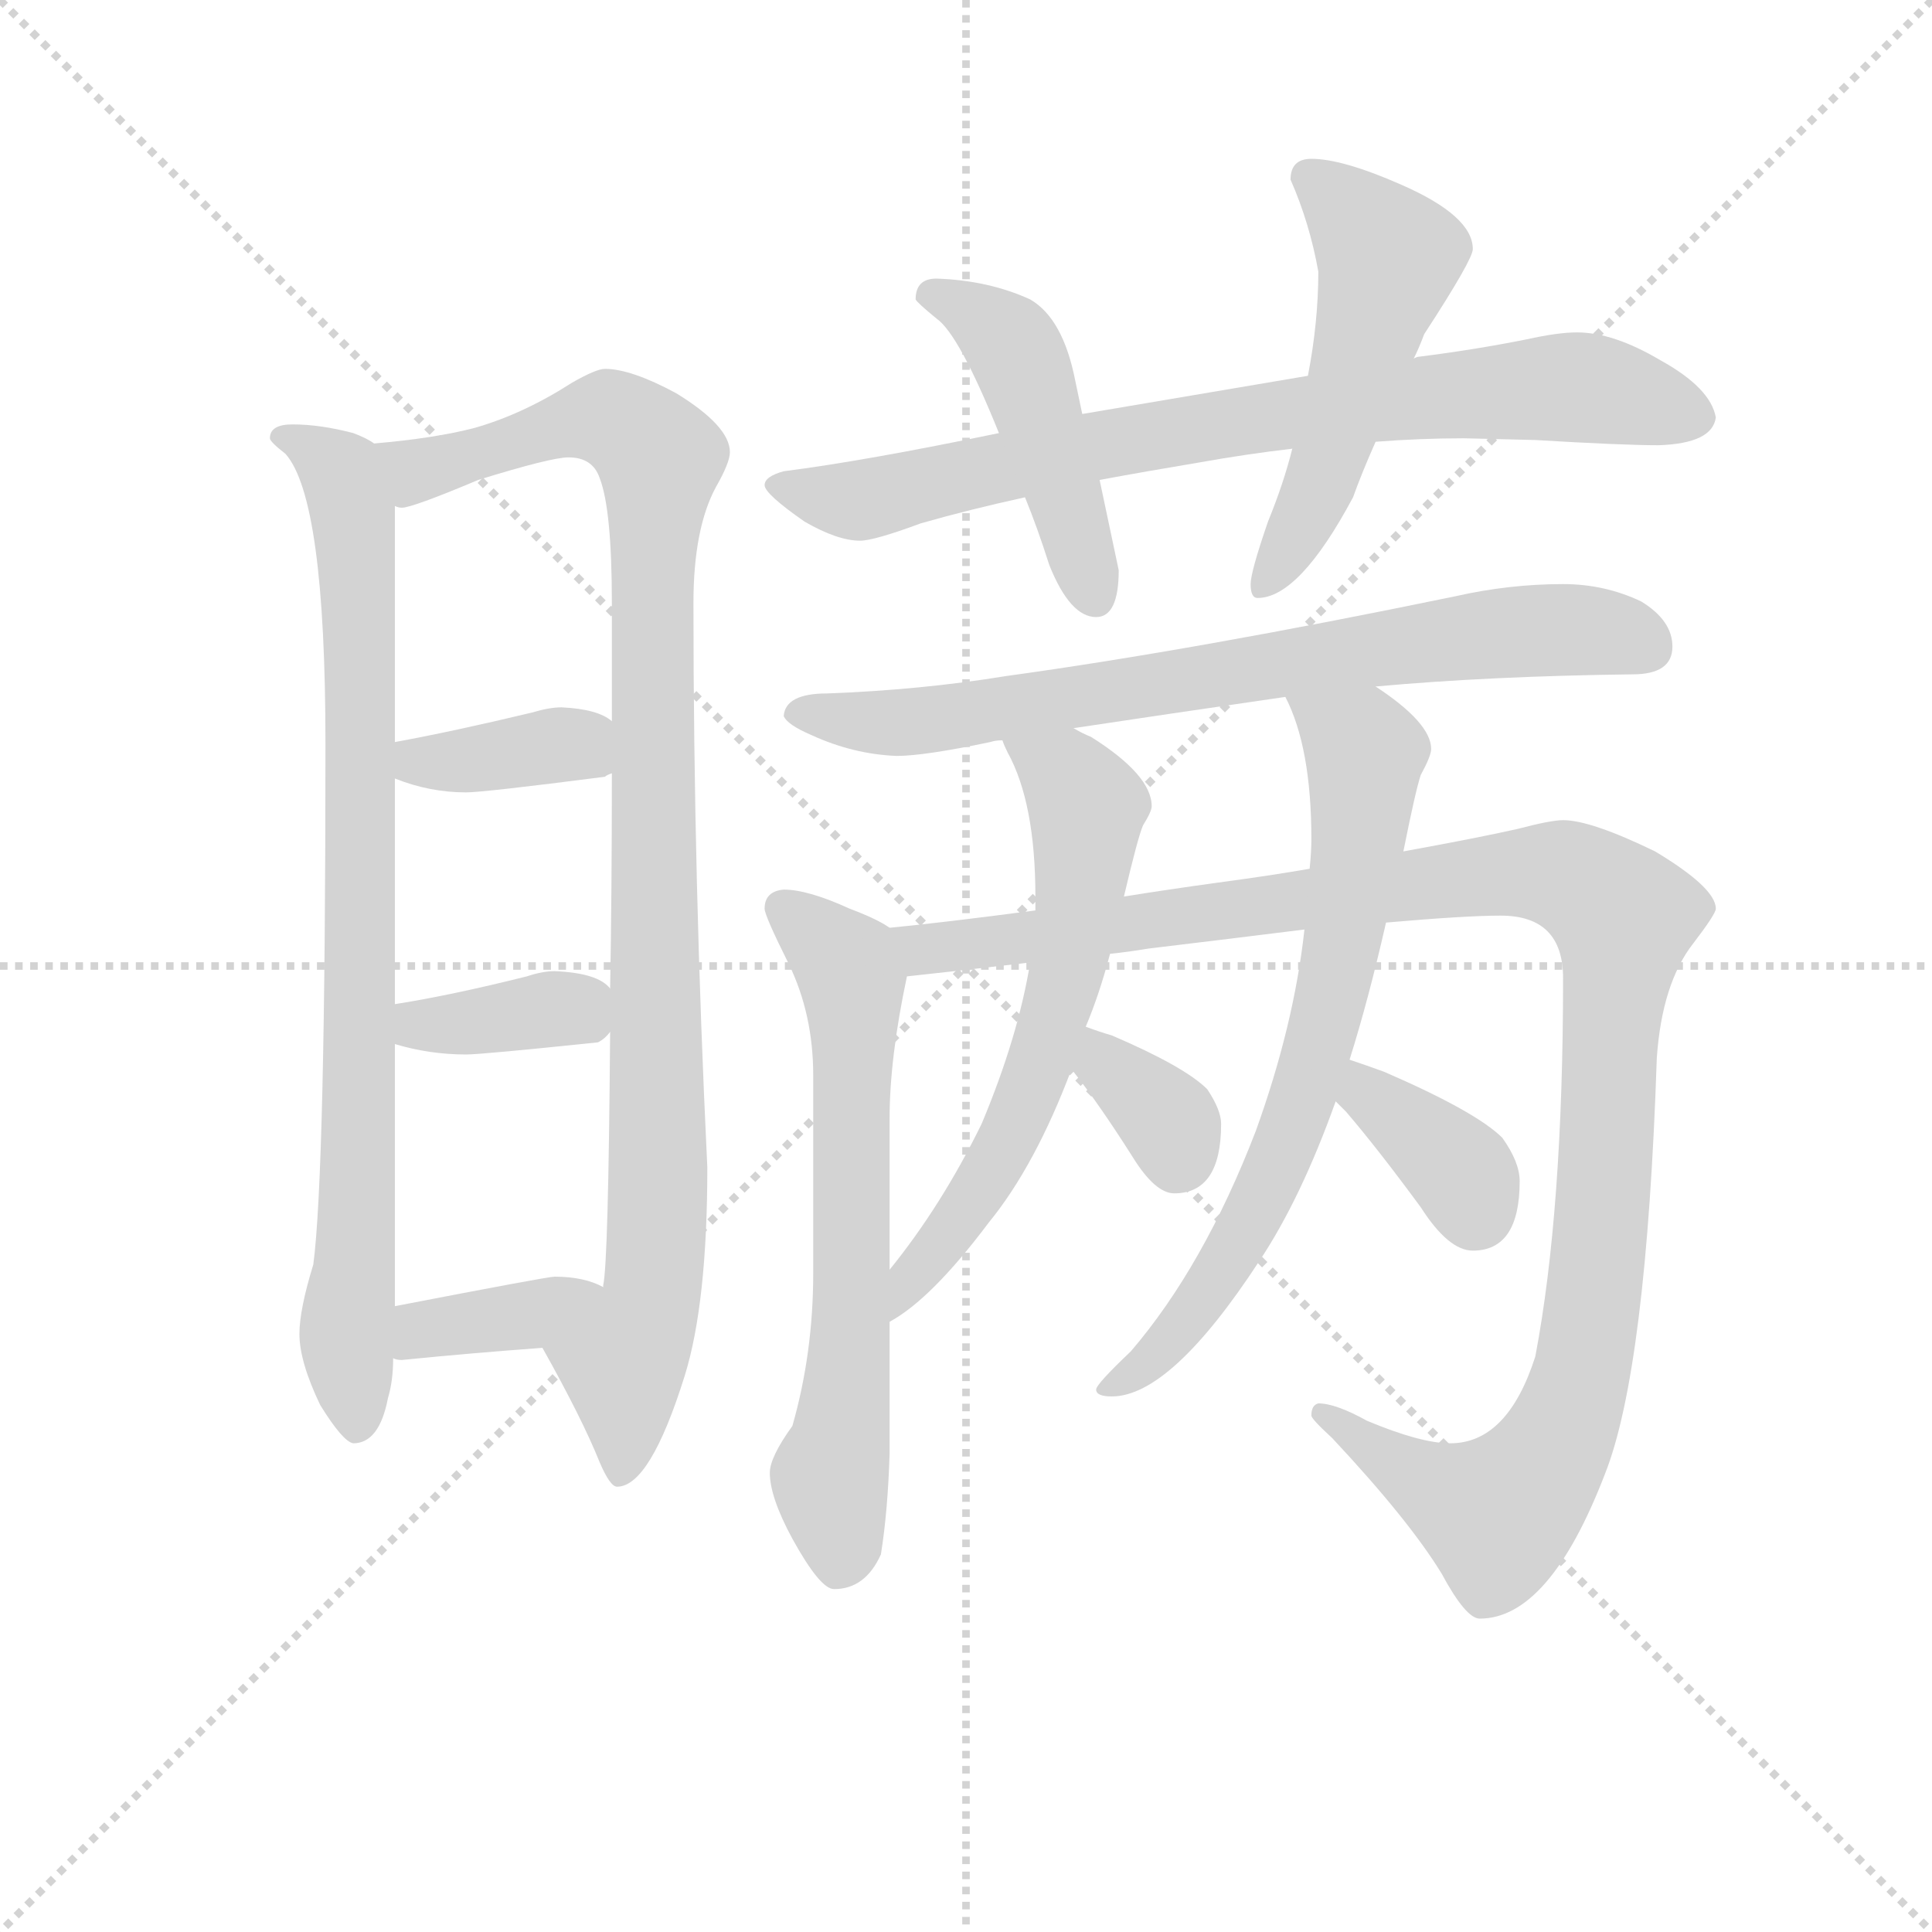 <svg version="1.1" viewBox="0 0 1024 1024" xmlns="http://www.w3.org/2000/svg">
  <g stroke="lightgray" stroke-dasharray="1,1" stroke-width="1" transform="scale(4, 4)">
    <line x1="0" y1="0" x2="256" y2="256"></line>
    <line x1="256" y1="0" x2="0" y2="256"></line>
    <line x1="128" y1="0" x2="128" y2="256"></line>
    <line x1="0" y1="128" x2="256" y2="128"></line>
  </g>
<g transform="scale(0.92, -0.92) translate(60, -900)">
   <style type="text/css">
    @keyframes keyframes0 {
      from {
       stroke: blue;
       stroke-dashoffset: 844;
       stroke-width: 128;
       }
       73% {
       animation-timing-function: step-end;
       stroke: blue;
       stroke-dashoffset: 0;
       stroke-width: 128;
       }
       to {
       stroke: black;
       stroke-width: 1024;
       }
       }
       #make-me-a-hanzi-animation-0 {
         animation: keyframes0 0.937s both;
         animation-delay: 0s;
         animation-timing-function: linear;
       }
    @keyframes keyframes1 {
      from {
       stroke: blue;
       stroke-dashoffset: 1017;
       stroke-width: 128;
       }
       77% {
       animation-timing-function: step-end;
       stroke: blue;
       stroke-dashoffset: 0;
       stroke-width: 128;
       }
       to {
       stroke: black;
       stroke-width: 1024;
       }
       }
       #make-me-a-hanzi-animation-1 {
         animation: keyframes1 1.078s both;
         animation-delay: 0.937s;
         animation-timing-function: linear;
       }
    @keyframes keyframes2 {
      from {
       stroke: blue;
       stroke-dashoffset: 374;
       stroke-width: 128;
       }
       55% {
       animation-timing-function: step-end;
       stroke: blue;
       stroke-dashoffset: 0;
       stroke-width: 128;
       }
       to {
       stroke: black;
       stroke-width: 1024;
       }
       }
       #make-me-a-hanzi-animation-2 {
         animation: keyframes2 0.554s both;
         animation-delay: 2.014s;
         animation-timing-function: linear;
       }
    @keyframes keyframes3 {
      from {
       stroke: blue;
       stroke-dashoffset: 367;
       stroke-width: 128;
       }
       54% {
       animation-timing-function: step-end;
       stroke: blue;
       stroke-dashoffset: 0;
       stroke-width: 128;
       }
       to {
       stroke: black;
       stroke-width: 1024;
       }
       }
       #make-me-a-hanzi-animation-3 {
         animation: keyframes3 0.549s both;
         animation-delay: 2.569s;
         animation-timing-function: linear;
       }
    @keyframes keyframes4 {
      from {
       stroke: blue;
       stroke-dashoffset: 373;
       stroke-width: 128;
       }
       55% {
       animation-timing-function: step-end;
       stroke: blue;
       stroke-dashoffset: 0;
       stroke-width: 128;
       }
       to {
       stroke: black;
       stroke-width: 1024;
       }
       }
       #make-me-a-hanzi-animation-4 {
         animation: keyframes4 0.554s both;
         animation-delay: 3.118s;
         animation-timing-function: linear;
       }
    @keyframes keyframes5 {
      from {
       stroke: blue;
       stroke-dashoffset: 793;
       stroke-width: 128;
       }
       72% {
       animation-timing-function: step-end;
       stroke: blue;
       stroke-dashoffset: 0;
       stroke-width: 128;
       }
       to {
       stroke: black;
       stroke-width: 1024;
       }
       }
       #make-me-a-hanzi-animation-5 {
         animation: keyframes5 0.895s both;
         animation-delay: 3.671s;
         animation-timing-function: linear;
       }
    @keyframes keyframes6 {
      from {
       stroke: blue;
       stroke-dashoffset: 466;
       stroke-width: 128;
       }
       60% {
       animation-timing-function: step-end;
       stroke: blue;
       stroke-dashoffset: 0;
       stroke-width: 128;
       }
       to {
       stroke: black;
       stroke-width: 1024;
       }
       }
       #make-me-a-hanzi-animation-6 {
         animation: keyframes6 0.629s both;
         animation-delay: 4.566s;
         animation-timing-function: linear;
       }
    @keyframes keyframes7 {
      from {
       stroke: blue;
       stroke-dashoffset: 524;
       stroke-width: 128;
       }
       63% {
       animation-timing-function: step-end;
       stroke: blue;
       stroke-dashoffset: 0;
       stroke-width: 128;
       }
       to {
       stroke: black;
       stroke-width: 1024;
       }
       }
       #make-me-a-hanzi-animation-7 {
         animation: keyframes7 0.676s both;
         animation-delay: 5.196s;
         animation-timing-function: linear;
       }
    @keyframes keyframes8 {
      from {
       stroke: blue;
       stroke-dashoffset: 748;
       stroke-width: 128;
       }
       71% {
       animation-timing-function: step-end;
       stroke: blue;
       stroke-dashoffset: 0;
       stroke-width: 128;
       }
       to {
       stroke: black;
       stroke-width: 1024;
       }
       }
       #make-me-a-hanzi-animation-8 {
         animation: keyframes8 0.859s both;
         animation-delay: 5.872s;
         animation-timing-function: linear;
       }
    @keyframes keyframes9 {
      from {
       stroke: blue;
       stroke-dashoffset: 653;
       stroke-width: 128;
       }
       68% {
       animation-timing-function: step-end;
       stroke: blue;
       stroke-dashoffset: 0;
       stroke-width: 128;
       }
       to {
       stroke: black;
       stroke-width: 1024;
       }
       }
       #make-me-a-hanzi-animation-9 {
         animation: keyframes9 0.781s both;
         animation-delay: 6.731s;
         animation-timing-function: linear;
       }
    @keyframes keyframes10 {
      from {
       stroke: blue;
       stroke-dashoffset: 1163;
       stroke-width: 128;
       }
       79% {
       animation-timing-function: step-end;
       stroke: blue;
       stroke-dashoffset: 0;
       stroke-width: 128;
       }
       to {
       stroke: black;
       stroke-width: 1024;
       }
       }
       #make-me-a-hanzi-animation-10 {
         animation: keyframes10 1.196s both;
         animation-delay: 7.512s;
         animation-timing-function: linear;
       }
    @keyframes keyframes11 {
      from {
       stroke: blue;
       stroke-dashoffset: 630;
       stroke-width: 128;
       }
       67% {
       animation-timing-function: step-end;
       stroke: blue;
       stroke-dashoffset: 0;
       stroke-width: 128;
       }
       to {
       stroke: black;
       stroke-width: 1024;
       }
       }
       #make-me-a-hanzi-animation-11 {
         animation: keyframes11 0.763s both;
         animation-delay: 8.709s;
         animation-timing-function: linear;
       }
    @keyframes keyframes12 {
      from {
       stroke: blue;
       stroke-dashoffset: 343;
       stroke-width: 128;
       }
       53% {
       animation-timing-function: step-end;
       stroke: blue;
       stroke-dashoffset: 0;
       stroke-width: 128;
       }
       to {
       stroke: black;
       stroke-width: 1024;
       }
       }
       #make-me-a-hanzi-animation-12 {
         animation: keyframes12 0.529s both;
         animation-delay: 9.471s;
         animation-timing-function: linear;
       }
    @keyframes keyframes13 {
      from {
       stroke: blue;
       stroke-dashoffset: 713;
       stroke-width: 128;
       }
       70% {
       animation-timing-function: step-end;
       stroke: blue;
       stroke-dashoffset: 0;
       stroke-width: 128;
       }
       to {
       stroke: black;
       stroke-width: 1024;
       }
       }
       #make-me-a-hanzi-animation-13 {
         animation: keyframes13 0.83s both;
         animation-delay: 10s;
         animation-timing-function: linear;
       }
    @keyframes keyframes14 {
      from {
       stroke: blue;
       stroke-dashoffset: 364;
       stroke-width: 128;
       }
       54% {
       animation-timing-function: step-end;
       stroke: blue;
       stroke-dashoffset: 0;
       stroke-width: 128;
       }
       to {
       stroke: black;
       stroke-width: 1024;
       }
       }
       #make-me-a-hanzi-animation-14 {
         animation: keyframes14 0.546s both;
         animation-delay: 10.831s;
         animation-timing-function: linear;
       }
</style>
<path d="M 108.5 655.5 Q 95.5 655.5 95.5 647.5 Q 95.5 645.5 104.5 638.5 Q 127.5 612.5 127.5 471.5 Q 127.5 224.5 120.5 171.5 Q 112.5 145.5 112.5 131.5 Q 112.5 115.5 124.5 90.5 Q 137.5 69.5 143.5 68.5 Q 158.5 68.5 163.5 94.5 Q 166.5 104.5 166.5 117.5 L 167.5 147.5 L 167.5 298.5 L 167.5 321.5 L 167.5 451.5 L 167.5 472.5 L 167.5 608.5 C 167.5 638.5 167.5 639.5 155.5 644.5 Q 151.5 647.5 143.5 650.5 Q 124.5 655.5 108.5 655.5 Z" fill="lightgray"></path> 
<path d="M 252.5 123.5 Q 275.5 82.5 285.5 57.5 Q 291.5 43.5 295.5 43.5 Q 314.5 43.5 334.5 107.5 Q 347.5 149.5 347.5 227.5 Q 339.5 392.5 339.5 552.5 Q 339.5 595.5 352.5 619.5 Q 360.5 633.5 360.5 639.5 Q 360.5 654.5 329.5 673.5 Q 303.5 687.5 288.5 687.5 Q 283.5 687.5 269.5 679.5 Q 241.5 661.5 213.5 653.5 Q 190.5 647.5 155.5 644.5 C 125.5 641.5 138.5 602.5 167.5 608.5 Q 169.5 607.5 171.5 607.5 Q 177.5 607.5 215.5 623.5 Q 257.5 636.5 267.5 636.5 Q 281.5 636.5 285.5 624.5 Q 292.5 606.5 292.5 552.5 L 292.5 484.5 L 292.5 454.5 Q 292.5 385.5 291.5 330.5 L 291.5 305.5 Q 290.5 172.5 287.5 159.5 L 287.5 158.5 C 285.5 128.5 238.5 149.5 252.5 123.5 Z" fill="lightgray"></path> 
<path d="M 167.5 451.5 Q 187.5 443.5 208.5 443.5 Q 218.5 443.5 288.5 452.5 Q 289.5 453.5 292.5 454.5 C 318.5 466.5 317.5 467.5 292.5 484.5 Q 284.5 491.5 263.5 492.5 Q 256.5 492.5 246.5 489.5 Q 200.5 478.5 167.5 472.5 C 137.5 467.5 139.5 462.5 167.5 451.5 Z" fill="lightgray"></path> 
<path d="M 167.5 298.5 Q 187.5 292.5 208.5 292.5 Q 217.5 292.5 284.5 299.5 Q 288.5 301.5 291.5 305.5 C 303.5 318.5 303.5 318.5 291.5 330.5 Q 284.5 339.5 259.5 340.5 Q 252.5 340.5 243.5 337.5 Q 199.5 326.5 167.5 321.5 C 137.5 316.5 138.5 306.5 167.5 298.5 Z" fill="lightgray"></path> 
<path d="M 166.5 117.5 Q 168.5 116.5 171.5 116.5 Q 211.5 120.5 252.5 123.5 C 282.5 125.5 314.5 145.5 287.5 158.5 Q 276.5 164.5 259.5 164.5 Q 255.5 164.5 167.5 147.5 C 138.5 141.5 137.5 124.5 166.5 117.5 Z" fill="lightgray"></path> 
<path d="M 515.5 650.5 Q 438.5 634.5 391.5 628.5 Q 380.5 625.5 380.5 620.5 Q 380.5 615.5 403.5 599.5 Q 422.5 588.5 435.5 588.5 Q 443.5 588.5 470.5 598.5 Q 498.5 606.5 530.5 613.5 L 573.5 623.5 Q 600.5 628.5 630.5 633.5 Q 658.5 638.5 684.5 641.5 L 732.5 645.5 Q 758.5 647.5 783.5 647.5 L 824.5 646.5 Q 874.5 643.5 895.5 643.5 Q 926.5 644.5 928.5 659.5 Q 925.5 676.5 896.5 692.5 Q 869.5 708.5 848.5 708.5 Q 837.5 708.5 819.5 704.5 Q 789.5 698.5 757.5 694.5 Q 756.5 694.5 754.5 693.5 L 693.5 683.5 Q 646.5 675.5 563.5 661.5 L 515.5 650.5 Z" fill="lightgray"></path> 
<path d="M 479.5 739.5 Q 467.5 739.5 467.5 727.5 Q 468.5 725.5 479.5 716.5 Q 492.5 707.5 515.5 650.5 L 530.5 613.5 Q 537.5 596.5 544.5 574.5 Q 556.5 544.5 571.5 544.5 Q 584.5 544.5 584.5 571.5 L 573.5 623.5 L 563.5 661.5 L 559.5 680.5 Q 552.5 716.5 533.5 727.5 Q 509.5 738.5 479.5 739.5 Z" fill="lightgray"></path> 
<path d="M 684.5 641.5 Q 679.5 621.5 670.5 599.5 Q 660.5 570.5 660.5 563.5 Q 660.5 555.5 664.5 555.5 Q 688.5 555.5 719.5 613.5 Q 724.5 627.5 732.5 645.5 L 754.5 693.5 Q 757.5 699.5 760.5 707.5 Q 788.5 750.5 788.5 756.5 Q 788.5 775.5 747.5 793.5 Q 713.5 808.5 695.5 808.5 Q 683.5 808.5 683.5 796.5 Q 694.5 771.5 699.5 743.5 Q 699.5 714.5 693.5 683.5 L 684.5 641.5 Z" fill="lightgray"></path> 
<path d="M 840.5 563.5 Q 809.5 563.5 778.5 556.5 Q 628.5 525.5 519.5 510.5 Q 470.5 502.5 416.5 500.5 Q 392.5 500.5 391.5 487.5 Q 393.5 482.5 407.5 476.5 Q 431.5 465.5 456.5 464.5 Q 472.5 464.5 510.5 472.5 Q 513.5 473.5 517.5 473.5 L 558.5 480.5 Q 611.5 488.5 680.5 498.5 L 732.5 504.5 Q 798.5 510.5 880.5 511.5 Q 903.5 511.5 903.5 527.5 Q 903.5 542.5 885.5 553.5 Q 864.5 563.5 840.5 563.5 Z" fill="lightgray"></path> 
<path d="M 452.5 365.5 Q 445.5 370.5 429.5 376.5 Q 405.5 387.5 391.5 387.5 Q 380.5 386.5 380.5 376.5 Q 380.5 372.5 394.5 344.5 Q 408.5 315.5 408.5 280.5 L 408.5 166.5 Q 408.5 120.5 396.5 78.5 Q 383.5 60.5 383.5 51.5 Q 383.5 37.5 396.5 13.5 Q 412.5 -15.5 420.5 -15.5 Q 438.5 -15.5 447.5 4.5 Q 451.5 29.5 452.5 62.5 L 452.5 138.5 L 452.5 168.5 L 452.5 255.5 Q 452.5 290.5 462.5 337.5 C 466.5 357.5 466.5 357.5 452.5 365.5 Z" fill="lightgray"></path> 
<path d="M 536.5 375.5 Q 483.5 368.5 452.5 365.5 C 422.5 362.5 432.5 334.5 462.5 337.5 Q 481.5 339.5 533.5 345.5 L 579.5 350.5 Q 589.5 351.5 601.5 353.5 Q 651.5 359.5 691.5 364.5 L 738.5 368.5 Q 784.5 372.5 804.5 372.5 Q 840.5 372.5 840.5 336.5 Q 840.5 202.5 824.5 118.5 Q 808.5 68.5 775.5 68.5 Q 758.5 68.5 727.5 81.5 Q 709.5 91.5 699.5 91.5 Q 695.5 90.5 695.5 84.5 Q 695.5 82.5 707.5 71.5 Q 751.5 24.5 770.5 -6.5 Q 784.5 -32.5 792.5 -32.5 Q 832.5 -32.5 864.5 50.5 Q 888.5 110.5 894.5 290.5 Q 897.5 333.5 915.5 356.5 Q 928.5 373.5 928.5 376.5 Q 928.5 388.5 893.5 409.5 Q 856.5 427.5 840.5 427.5 Q 833.5 427.5 814.5 422.5 Q 792.5 417.5 748.5 409.5 L 694.5 399.5 Q 671.5 395.5 641.5 391.5 Q 612.5 387.5 587.5 383.5 L 536.5 375.5 Z" fill="lightgray"></path> 
<path d="M 517.5 473.5 Q 518.5 470.5 520.5 466.5 Q 536.5 437.5 536.5 383.5 L 536.5 375.5 L 533.5 345.5 Q 526.5 302.5 505.5 252.5 Q 482.5 205.5 452.5 168.5 C 433.5 144.5 427.5 122.5 452.5 138.5 Q 476.5 151.5 509.5 195.5 Q 536.5 228.5 557.5 284.5 L 565.5 308.5 Q 573.5 327.5 579.5 350.5 L 587.5 383.5 Q 595.5 417.5 598.5 424.5 Q 603.5 432.5 603.5 435.5 Q 603.5 453.5 568.5 475.5 Q 563.5 477.5 558.5 480.5 C 531.5 494.5 504.5 500.5 517.5 473.5 Z" fill="lightgray"></path> 
<path d="M 557.5 284.5 Q 557.5 283.5 558.5 282.5 Q 573.5 263.5 592.5 233.5 Q 605.5 212.5 616.5 212.5 Q 643.5 212.5 643.5 252.5 Q 643.5 260.5 635.5 272.5 Q 622.5 285.5 580.5 303.5 Q 573.5 305.5 565.5 308.5 C 537.5 318.5 541.5 309.5 557.5 284.5 Z" fill="lightgray"></path> 
<path d="M 691.5 364.5 Q 685.5 309.5 663.5 248.5 Q 633.5 170.5 591.5 121.5 Q 571.5 102.5 571.5 99.5 Q 571.5 95.5 580.5 95.5 Q 614.5 95.5 665.5 173.5 Q 689.5 209.5 709.5 265.5 L 717.5 289.5 Q 728.5 324.5 738.5 368.5 L 748.5 409.5 Q 755.5 444.5 758.5 453.5 Q 764.5 464.5 764.5 468.5 Q 764.5 483.5 732.5 504.5 C 708.5 521.5 668.5 526.5 680.5 498.5 Q 695.5 469.5 695.5 416.5 Q 695.5 409.5 694.5 399.5 L 691.5 364.5 Z" fill="lightgray"></path> 
<path d="M 709.5 265.5 Q 711.5 263.5 715.5 259.5 Q 733.5 238.5 758.5 204.5 Q 774.5 179.5 788.5 179.5 Q 815.5 179.5 815.5 219.5 Q 815.5 230.5 805.5 244.5 Q 790.5 259.5 737.5 282.5 Q 726.5 286.5 717.5 289.5 C 689.5 299.5 688.5 286.5 709.5 265.5 Z" fill="lightgray"></path> 
      <clipPath id="make-me-a-hanzi-clip-0">
      <path d="M 108.5 655.5 Q 95.5 655.5 95.5 647.5 Q 95.5 645.5 104.5 638.5 Q 127.5 612.5 127.5 471.5 Q 127.5 224.5 120.5 171.5 Q 112.5 145.5 112.5 131.5 Q 112.5 115.5 124.5 90.5 Q 137.5 69.5 143.5 68.5 Q 158.5 68.5 163.5 94.5 Q 166.5 104.5 166.5 117.5 L 167.5 147.5 L 167.5 298.5 L 167.5 321.5 L 167.5 451.5 L 167.5 472.5 L 167.5 608.5 C 167.5 638.5 167.5 639.5 155.5 644.5 Q 151.5 647.5 143.5 650.5 Q 124.5 655.5 108.5 655.5 Z" fill="lightgray"></path>
      </clipPath>
      <path clip-path="url(#make-me-a-hanzi-clip-0)" d="M 104.5 647.5 L 136.5 627.5 L 143.5 600.5 L 147.5 315.5 L 139.5 134.5 L 145.5 78.5 " fill="none" id="make-me-a-hanzi-animation-0" stroke-dasharray="716 1432" stroke-linecap="round"></path>

      <clipPath id="make-me-a-hanzi-clip-1">
      <path d="M 252.5 123.5 Q 275.5 82.5 285.5 57.5 Q 291.5 43.5 295.5 43.5 Q 314.5 43.5 334.5 107.5 Q 347.5 149.5 347.5 227.5 Q 339.5 392.5 339.5 552.5 Q 339.5 595.5 352.5 619.5 Q 360.5 633.5 360.5 639.5 Q 360.5 654.5 329.5 673.5 Q 303.5 687.5 288.5 687.5 Q 283.5 687.5 269.5 679.5 Q 241.5 661.5 213.5 653.5 Q 190.5 647.5 155.5 644.5 C 125.5 641.5 138.5 602.5 167.5 608.5 Q 169.5 607.5 171.5 607.5 Q 177.5 607.5 215.5 623.5 Q 257.5 636.5 267.5 636.5 Q 281.5 636.5 285.5 624.5 Q 292.5 606.5 292.5 552.5 L 292.5 484.5 L 292.5 454.5 Q 292.5 385.5 291.5 330.5 L 291.5 305.5 Q 290.5 172.5 287.5 159.5 L 287.5 158.5 C 285.5 128.5 238.5 149.5 252.5 123.5 Z" fill="lightgray"></path>
      </clipPath>
      <path clip-path="url(#make-me-a-hanzi-clip-1)" d="M 164.5 640.5 L 182.5 629.5 L 291.5 659.5 L 320.5 636.5 L 315.5 582.5 L 319.5 200.5 L 312.5 142.5 L 298.5 116.5 L 297.5 50.5 " fill="none" id="make-me-a-hanzi-animation-1" stroke-dasharray="889 1778" stroke-linecap="round"></path>

      <clipPath id="make-me-a-hanzi-clip-2">
      <path d="M 167.5 451.5 Q 187.5 443.5 208.5 443.5 Q 218.5 443.5 288.5 452.5 Q 289.5 453.5 292.5 454.5 C 318.5 466.5 317.5 467.5 292.5 484.5 Q 284.5 491.5 263.5 492.5 Q 256.5 492.5 246.5 489.5 Q 200.5 478.5 167.5 472.5 C 137.5 467.5 139.5 462.5 167.5 451.5 Z" fill="lightgray"></path>
      </clipPath>
      <path clip-path="url(#make-me-a-hanzi-clip-2)" d="M 174.5 467.5 L 181.5 460.5 L 269.5 471.5 L 286.5 462.5 " fill="none" id="make-me-a-hanzi-animation-2" stroke-dasharray="246 492" stroke-linecap="round"></path>

      <clipPath id="make-me-a-hanzi-clip-3">
      <path d="M 167.5 298.5 Q 187.5 292.5 208.5 292.5 Q 217.5 292.5 284.5 299.5 Q 288.5 301.5 291.5 305.5 C 303.5 318.5 303.5 318.5 291.5 330.5 Q 284.5 339.5 259.5 340.5 Q 252.5 340.5 243.5 337.5 Q 199.5 326.5 167.5 321.5 C 137.5 316.5 138.5 306.5 167.5 298.5 Z" fill="lightgray"></path>
      </clipPath>
      <path clip-path="url(#make-me-a-hanzi-clip-3)" d="M 175.5 315.5 L 181.5 309.5 L 202.5 309.5 L 269.5 317.5 L 281.5 324.5 " fill="none" id="make-me-a-hanzi-animation-3" stroke-dasharray="239 478" stroke-linecap="round"></path>

      <clipPath id="make-me-a-hanzi-clip-4">
      <path d="M 166.5 117.5 Q 168.5 116.5 171.5 116.5 Q 211.5 120.5 252.5 123.5 C 282.5 125.5 314.5 145.5 287.5 158.5 Q 276.5 164.5 259.5 164.5 Q 255.5 164.5 167.5 147.5 C 138.5 141.5 137.5 124.5 166.5 117.5 Z" fill="lightgray"></path>
      </clipPath>
      <path clip-path="url(#make-me-a-hanzi-clip-4)" d="M 170.5 124.5 L 185.5 136.5 L 243.5 142.5 L 279.5 157.5 " fill="none" id="make-me-a-hanzi-animation-4" stroke-dasharray="245 490" stroke-linecap="round"></path>

      <clipPath id="make-me-a-hanzi-clip-5">
      <path d="M 515.5 650.5 Q 438.5 634.5 391.5 628.5 Q 380.5 625.5 380.5 620.5 Q 380.5 615.5 403.5 599.5 Q 422.5 588.5 435.5 588.5 Q 443.5 588.5 470.5 598.5 Q 498.5 606.5 530.5 613.5 L 573.5 623.5 Q 600.5 628.5 630.5 633.5 Q 658.5 638.5 684.5 641.5 L 732.5 645.5 Q 758.5 647.5 783.5 647.5 L 824.5 646.5 Q 874.5 643.5 895.5 643.5 Q 926.5 644.5 928.5 659.5 Q 925.5 676.5 896.5 692.5 Q 869.5 708.5 848.5 708.5 Q 837.5 708.5 819.5 704.5 Q 789.5 698.5 757.5 694.5 Q 756.5 694.5 754.5 693.5 L 693.5 683.5 Q 646.5 675.5 563.5 661.5 L 515.5 650.5 Z" fill="lightgray"></path>
      </clipPath>
      <path clip-path="url(#make-me-a-hanzi-clip-5)" d="M 388.5 620.5 L 433.5 611.5 L 575.5 644.5 L 768.5 672.5 L 857.5 676.5 L 916.5 660.5 " fill="none" id="make-me-a-hanzi-animation-5" stroke-dasharray="665 1330" stroke-linecap="round"></path>

      <clipPath id="make-me-a-hanzi-clip-6">
      <path d="M 479.5 739.5 Q 467.5 739.5 467.5 727.5 Q 468.5 725.5 479.5 716.5 Q 492.5 707.5 515.5 650.5 L 530.5 613.5 Q 537.5 596.5 544.5 574.5 Q 556.5 544.5 571.5 544.5 Q 584.5 544.5 584.5 571.5 L 573.5 623.5 L 563.5 661.5 L 559.5 680.5 Q 552.5 716.5 533.5 727.5 Q 509.5 738.5 479.5 739.5 Z" fill="lightgray"></path>
      </clipPath>
      <path clip-path="url(#make-me-a-hanzi-clip-6)" d="M 474.5 730.5 L 498.5 721.5 L 521.5 703.5 L 570.5 556.5 " fill="none" id="make-me-a-hanzi-animation-6" stroke-dasharray="338 676" stroke-linecap="round"></path>

      <clipPath id="make-me-a-hanzi-clip-7">
      <path d="M 684.5 641.5 Q 679.5 621.5 670.5 599.5 Q 660.5 570.5 660.5 563.5 Q 660.5 555.5 664.5 555.5 Q 688.5 555.5 719.5 613.5 Q 724.5 627.5 732.5 645.5 L 754.5 693.5 Q 757.5 699.5 760.5 707.5 Q 788.5 750.5 788.5 756.5 Q 788.5 775.5 747.5 793.5 Q 713.5 808.5 695.5 808.5 Q 683.5 808.5 683.5 796.5 Q 694.5 771.5 699.5 743.5 Q 699.5 714.5 693.5 683.5 L 684.5 641.5 Z" fill="lightgray"></path>
      </clipPath>
      <path clip-path="url(#make-me-a-hanzi-clip-7)" d="M 694.5 798.5 L 739.5 751.5 L 697.5 612.5 L 668.5 562.5 " fill="none" id="make-me-a-hanzi-animation-7" stroke-dasharray="396 792" stroke-linecap="round"></path>

      <clipPath id="make-me-a-hanzi-clip-8">
      <path d="M 840.5 563.5 Q 809.5 563.5 778.5 556.5 Q 628.5 525.5 519.5 510.5 Q 470.5 502.5 416.5 500.5 Q 392.5 500.5 391.5 487.5 Q 393.5 482.5 407.5 476.5 Q 431.5 465.5 456.5 464.5 Q 472.5 464.5 510.5 472.5 Q 513.5 473.5 517.5 473.5 L 558.5 480.5 Q 611.5 488.5 680.5 498.5 L 732.5 504.5 Q 798.5 510.5 880.5 511.5 Q 903.5 511.5 903.5 527.5 Q 903.5 542.5 885.5 553.5 Q 864.5 563.5 840.5 563.5 Z" fill="lightgray"></path>
      </clipPath>
      <path clip-path="url(#make-me-a-hanzi-clip-8)" d="M 398.5 489.5 L 482.5 485.5 L 790.5 534.5 L 846.5 537.5 L 885.5 528.5 " fill="none" id="make-me-a-hanzi-animation-8" stroke-dasharray="620 1240" stroke-linecap="round"></path>

      <clipPath id="make-me-a-hanzi-clip-9">
      <path d="M 452.5 365.5 Q 445.5 370.5 429.5 376.5 Q 405.5 387.5 391.5 387.5 Q 380.5 386.5 380.5 376.5 Q 380.5 372.5 394.5 344.5 Q 408.5 315.5 408.5 280.5 L 408.5 166.5 Q 408.5 120.5 396.5 78.5 Q 383.5 60.5 383.5 51.5 Q 383.5 37.5 396.5 13.5 Q 412.5 -15.5 420.5 -15.5 Q 438.5 -15.5 447.5 4.5 Q 451.5 29.5 452.5 62.5 L 452.5 138.5 L 452.5 168.5 L 452.5 255.5 Q 452.5 290.5 462.5 337.5 C 466.5 357.5 466.5 357.5 452.5 365.5 Z" fill="lightgray"></path>
      </clipPath>
      <path clip-path="url(#make-me-a-hanzi-clip-9)" d="M 391.5 376.5 L 431.5 335.5 L 430.5 130.5 L 417.5 49.5 L 423.5 -2.5 " fill="none" id="make-me-a-hanzi-animation-9" stroke-dasharray="525 1050" stroke-linecap="round"></path>

      <clipPath id="make-me-a-hanzi-clip-10">
      <path d="M 536.5 375.5 Q 483.5 368.5 452.5 365.5 C 422.5 362.5 432.5 334.5 462.5 337.5 Q 481.5 339.5 533.5 345.5 L 579.5 350.5 Q 589.5 351.5 601.5 353.5 Q 651.5 359.5 691.5 364.5 L 738.5 368.5 Q 784.5 372.5 804.5 372.5 Q 840.5 372.5 840.5 336.5 Q 840.5 202.5 824.5 118.5 Q 808.5 68.5 775.5 68.5 Q 758.5 68.5 727.5 81.5 Q 709.5 91.5 699.5 91.5 Q 695.5 90.5 695.5 84.5 Q 695.5 82.5 707.5 71.5 Q 751.5 24.5 770.5 -6.5 Q 784.5 -32.5 792.5 -32.5 Q 832.5 -32.5 864.5 50.5 Q 888.5 110.5 894.5 290.5 Q 897.5 333.5 915.5 356.5 Q 928.5 373.5 928.5 376.5 Q 928.5 388.5 893.5 409.5 Q 856.5 427.5 840.5 427.5 Q 833.5 427.5 814.5 422.5 Q 792.5 417.5 748.5 409.5 L 694.5 399.5 Q 671.5 395.5 641.5 391.5 Q 612.5 387.5 587.5 383.5 L 536.5 375.5 Z" fill="lightgray"></path>
      </clipPath>
      <path clip-path="url(#make-me-a-hanzi-clip-10)" d="M 458.5 359.5 L 475.5 352.5 L 828.5 397.5 L 856.5 388.5 L 875.5 371.5 L 860.5 166.5 L 851.5 110.5 L 835.5 65.5 L 803.5 27.5 L 764.5 43.5 L 701.5 85.5 " fill="none" id="make-me-a-hanzi-animation-10" stroke-dasharray="1035 2070" stroke-linecap="round"></path>

      <clipPath id="make-me-a-hanzi-clip-11">
      <path d="M 517.5 473.5 Q 518.5 470.5 520.5 466.5 Q 536.5 437.5 536.5 383.5 L 536.5 375.5 L 533.5 345.5 Q 526.5 302.5 505.5 252.5 Q 482.5 205.5 452.5 168.5 C 433.5 144.5 427.5 122.5 452.5 138.5 Q 476.5 151.5 509.5 195.5 Q 536.5 228.5 557.5 284.5 L 565.5 308.5 Q 573.5 327.5 579.5 350.5 L 587.5 383.5 Q 595.5 417.5 598.5 424.5 Q 603.5 432.5 603.5 435.5 Q 603.5 453.5 568.5 475.5 Q 563.5 477.5 558.5 480.5 C 531.5 494.5 504.5 500.5 517.5 473.5 Z" fill="lightgray"></path>
      </clipPath>
      <path clip-path="url(#make-me-a-hanzi-clip-11)" d="M 524.5 472.5 L 554.5 453.5 L 566.5 435.5 L 553.5 335.5 L 514.5 230.5 L 453.5 146.5 " fill="none" id="make-me-a-hanzi-animation-11" stroke-dasharray="502 1004" stroke-linecap="round"></path>

      <clipPath id="make-me-a-hanzi-clip-12">
      <path d="M 557.5 284.5 Q 557.5 283.5 558.5 282.5 Q 573.5 263.5 592.5 233.5 Q 605.5 212.5 616.5 212.5 Q 643.5 212.5 643.5 252.5 Q 643.5 260.5 635.5 272.5 Q 622.5 285.5 580.5 303.5 Q 573.5 305.5 565.5 308.5 C 537.5 318.5 541.5 309.5 557.5 284.5 Z" fill="lightgray"></path>
      </clipPath>
      <path clip-path="url(#make-me-a-hanzi-clip-12)" d="M 571.5 300.5 L 575.5 286.5 L 615.5 250.5 L 618.5 232.5 " fill="none" id="make-me-a-hanzi-animation-12" stroke-dasharray="215 430" stroke-linecap="round"></path>

      <clipPath id="make-me-a-hanzi-clip-13">
      <path d="M 691.5 364.5 Q 685.5 309.5 663.5 248.5 Q 633.5 170.5 591.5 121.5 Q 571.5 102.5 571.5 99.5 Q 571.5 95.5 580.5 95.5 Q 614.5 95.5 665.5 173.5 Q 689.5 209.5 709.5 265.5 L 717.5 289.5 Q 728.5 324.5 738.5 368.5 L 748.5 409.5 Q 755.5 444.5 758.5 453.5 Q 764.5 464.5 764.5 468.5 Q 764.5 483.5 732.5 504.5 C 708.5 521.5 668.5 526.5 680.5 498.5 Q 695.5 469.5 695.5 416.5 Q 695.5 409.5 694.5 399.5 L 691.5 364.5 Z" fill="lightgray"></path>
      </clipPath>
      <path clip-path="url(#make-me-a-hanzi-clip-13)" d="M 687.5 495.5 L 726.5 466.5 L 715.5 366.5 L 697.5 289.5 L 647.5 172.5 L 598.5 111.5 L 577.5 100.5 " fill="none" id="make-me-a-hanzi-animation-13" stroke-dasharray="585 1170" stroke-linecap="round"></path>

      <clipPath id="make-me-a-hanzi-clip-14">
      <path d="M 709.5 265.5 Q 711.5 263.5 715.5 259.5 Q 733.5 238.5 758.5 204.5 Q 774.5 179.5 788.5 179.5 Q 815.5 179.5 815.5 219.5 Q 815.5 230.5 805.5 244.5 Q 790.5 259.5 737.5 282.5 Q 726.5 286.5 717.5 289.5 C 689.5 299.5 688.5 286.5 709.5 265.5 Z" fill="lightgray"></path>
      </clipPath>
      <path clip-path="url(#make-me-a-hanzi-clip-14)" d="M 720.5 281.5 L 731.5 265.5 L 783.5 223.5 L 789.5 202.5 " fill="none" id="make-me-a-hanzi-animation-14" stroke-dasharray="236 472" stroke-linecap="round"></path>

</g>
</svg>
